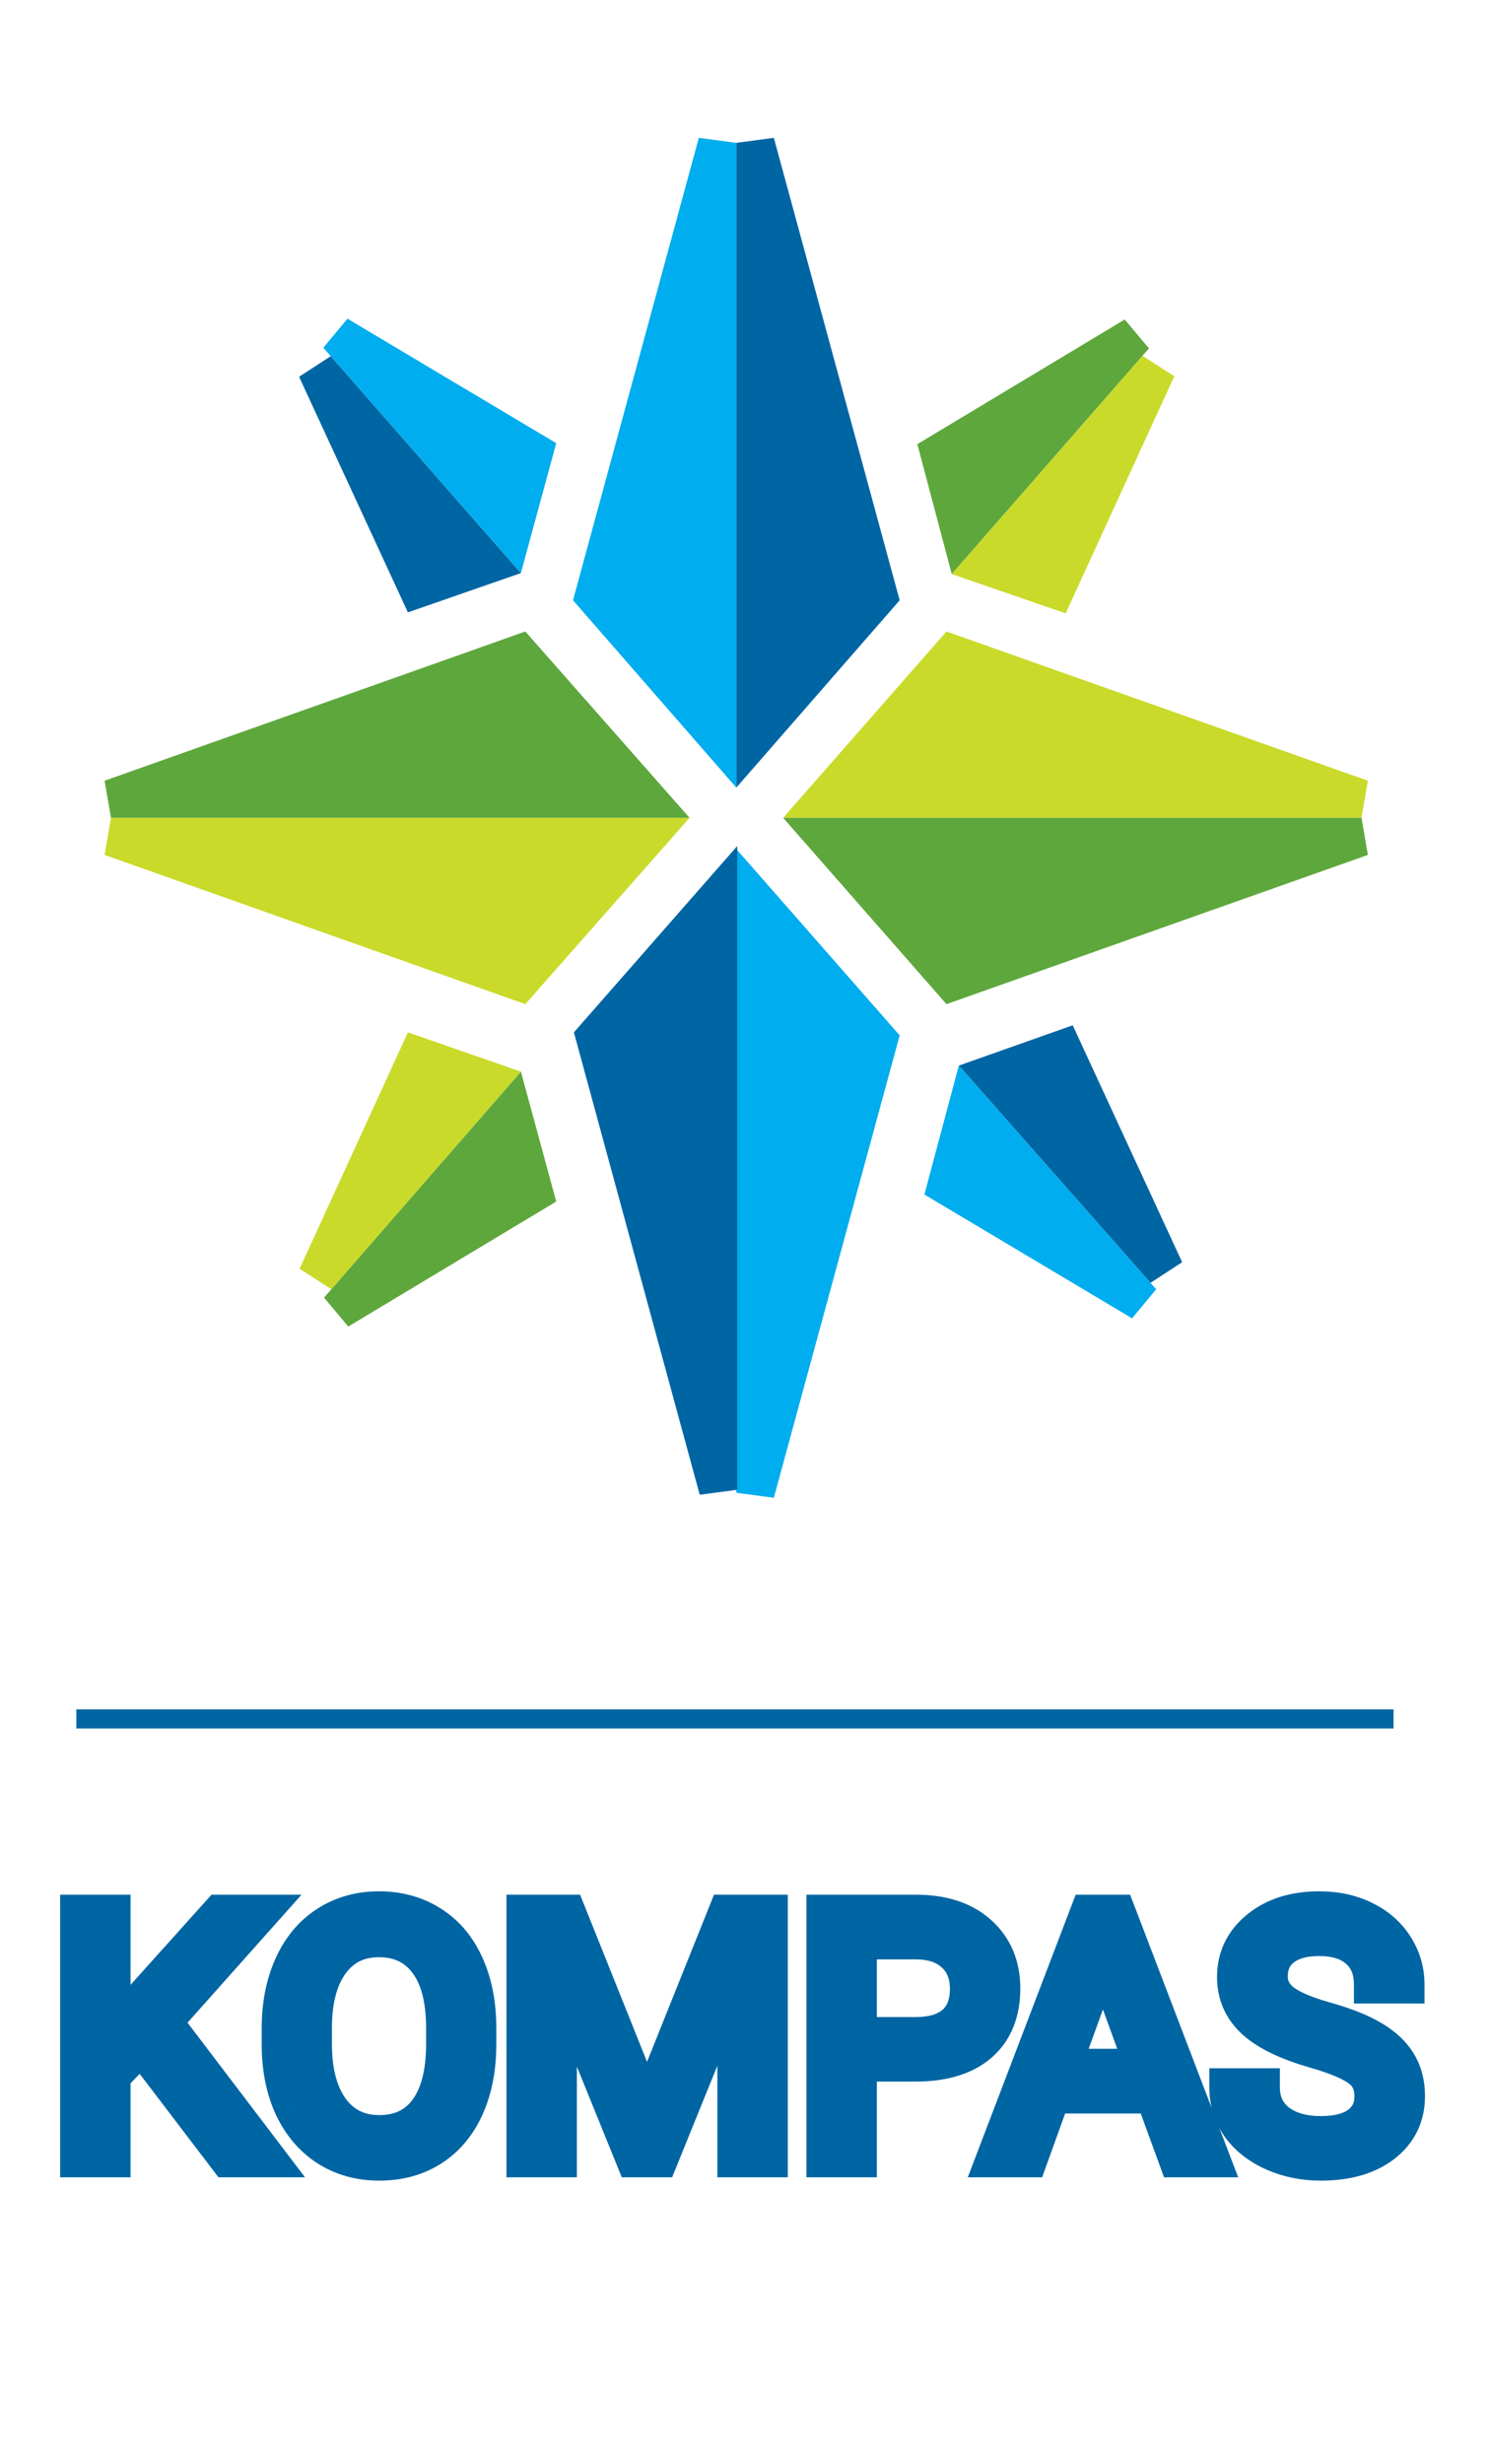 <svg width="78" height="129" viewBox="0 0 78 129" fill="none" xmlns="http://www.w3.org/2000/svg">
<path d="M33.906 43.82L27.216 51.408L5.813 43.82H33.906Z" fill="#C9DA2A" stroke="#C9DA2A" stroke-width="2"/>
<path d="M33.906 41.82H5.813L27.216 34.233L33.906 41.82Z" fill="#5EA73C" stroke="#5EA73C" stroke-width="2"/>
<path d="M49.885 34.233L71.322 41.82H43.231L49.885 34.233Z" fill="#C9DA2A" stroke="#C9DA2A" stroke-width="2"/>
<path d="M71.322 43.82L49.885 51.407L43.231 43.82H71.322Z" fill="#5EA73C" stroke="#5EA73C" stroke-width="2"/>
<path d="M31.122 31.176L37.572 7.48V38.571L31.122 31.176Z" fill="#00ADEE" stroke="#00ADEE" stroke-width="2"/>
<path d="M39.572 7.48L46.023 31.176L39.572 38.571V7.48Z" fill="#0065A3" stroke="#0065A3" stroke-width="2"/>
<path d="M39.572 47.112L46.023 54.467L39.572 78.16V47.112Z" fill="#00ADEE" stroke="#00ADEE" stroke-width="2"/>
<path d="M31.169 54.308L37.619 46.954V78.002L31.169 54.308Z" fill="#0065A3" stroke="#0065A3" stroke-width="2"/>
<path d="M49.213 23.726L59.434 17.585L50.342 27.985L49.213 23.726Z" fill="#5EA73C" stroke="#5EA73C" stroke-width="2"/>
<path d="M60.604 19.286L55.292 30.874L51.589 29.598L60.604 19.286Z" fill="#C9DA2A" stroke="#C9DA2A" stroke-width="2"/>
<path d="M55.668 54.93L61.018 66.507L51.958 56.242L55.668 54.93Z" fill="#0065A3" stroke="#0065A3" stroke-width="2"/>
<path d="M59.815 68.167L49.585 62.071L50.712 57.853L59.815 68.167Z" fill="#00ADEE" stroke="#00ADEE" stroke-width="2"/>
<path d="M27.974 62.444L17.729 68.599L26.813 58.176L27.974 62.444Z" fill="#5EA73C" stroke="#5EA73C" stroke-width="2"/>
<path d="M21.898 55.296L25.561 56.568L16.603 66.847L21.898 55.296Z" fill="#C9DA2A" stroke="#C9DA2A" stroke-width="2"/>
<path d="M21.895 30.821L16.575 19.308L25.556 29.549L21.895 30.821Z" fill="#0065A3" stroke="#0065A3" stroke-width="2"/>
<path d="M17.69 17.546L27.973 23.674L26.811 27.946L17.69 17.546Z" fill="#00ADEE" stroke="#00ADEE" stroke-width="2"/>
<path d="M7.404 107.05L5.84 108.676V113H4.152V100.203H5.84V106.531L11.526 100.203H13.565L8.529 105.854L13.961 113H11.94L7.404 107.05ZM25 107.015C25 108.269 24.789 109.364 24.367 110.302C23.945 111.233 23.348 111.945 22.574 112.438C21.801 112.93 20.898 113.176 19.867 113.176C18.859 113.176 17.966 112.93 17.186 112.438C16.407 111.939 15.801 111.233 15.367 110.319C14.94 109.399 14.72 108.336 14.708 107.129V106.206C14.708 104.976 14.922 103.889 15.35 102.945C15.777 102.002 16.381 101.281 17.16 100.783C17.945 100.279 18.842 100.027 19.85 100.027C20.875 100.027 21.777 100.276 22.557 100.774C23.342 101.267 23.945 101.984 24.367 102.928C24.789 103.865 25 104.958 25 106.206V107.015ZM23.321 106.188C23.321 104.671 23.017 103.508 22.407 102.699C21.798 101.885 20.945 101.478 19.85 101.478C18.783 101.478 17.942 101.885 17.327 102.699C16.718 103.508 16.404 104.633 16.387 106.074V107.015C16.387 108.485 16.694 109.643 17.31 110.486C17.931 111.324 18.783 111.743 19.867 111.743C20.957 111.743 21.801 111.348 22.398 110.557C22.996 109.76 23.304 108.62 23.321 107.138V106.188ZM29.711 100.203L33.895 110.645L38.078 100.203H40.267V113H38.579V108.017L38.737 102.638L34.536 113H33.244L29.052 102.664L29.219 108.017V113H27.531V100.203H29.711ZM44.934 107.99V113H43.246V100.203H47.966C49.366 100.203 50.462 100.561 51.253 101.275C52.05 101.99 52.448 102.937 52.448 104.114C52.448 105.356 52.059 106.314 51.279 106.988C50.506 107.656 49.395 107.99 47.948 107.99H44.934ZM44.934 106.61H47.966C48.868 106.61 49.56 106.399 50.04 105.978C50.52 105.55 50.761 104.935 50.761 104.132C50.761 103.37 50.52 102.761 50.04 102.304C49.56 101.847 48.9 101.609 48.062 101.592H44.934V106.61ZM60.455 109.66H55.094L53.89 113H52.149L57.036 100.203H58.513L63.408 113H61.677L60.455 109.66ZM55.603 108.271H59.954L57.774 102.286L55.603 108.271ZM68.901 107.296C67.454 106.88 66.399 106.37 65.737 105.767C65.081 105.157 64.753 104.407 64.753 103.517C64.753 102.509 65.154 101.677 65.957 101.021C66.766 100.358 67.814 100.027 69.103 100.027C69.982 100.027 70.765 100.197 71.45 100.537C72.142 100.877 72.675 101.346 73.05 101.943C73.431 102.541 73.621 103.194 73.621 103.903H71.925C71.925 103.13 71.679 102.523 71.186 102.084C70.694 101.639 70 101.416 69.103 101.416C68.272 101.416 67.621 101.601 67.152 101.97C66.689 102.333 66.458 102.84 66.458 103.49C66.458 104.012 66.678 104.454 67.117 104.817C67.562 105.175 68.315 105.503 69.376 105.802C70.442 106.101 71.274 106.432 71.872 106.795C72.476 107.152 72.921 107.571 73.208 108.052C73.501 108.532 73.647 109.098 73.647 109.748C73.647 110.785 73.243 111.617 72.435 112.244C71.626 112.865 70.545 113.176 69.191 113.176C68.312 113.176 67.492 113.009 66.731 112.675C65.969 112.335 65.38 111.872 64.964 111.286C64.554 110.7 64.349 110.035 64.349 109.291H66.045C66.045 110.064 66.329 110.677 66.897 111.128C67.472 111.573 68.236 111.796 69.191 111.796C70.082 111.796 70.765 111.614 71.239 111.251C71.714 110.888 71.951 110.393 71.951 109.766C71.951 109.139 71.731 108.655 71.292 108.315C70.853 107.97 70.056 107.63 68.901 107.296Z" fill="#0065A3"/>
<path d="M7.404 107.05L8.2 106.444L7.492 105.516L6.684 106.356L7.404 107.05ZM5.84 108.676L5.119 107.982L4.84 108.273V108.676H5.84ZM5.84 113V114H6.84V113H5.84ZM4.152 113H3.152V114H4.152V113ZM4.152 100.203V99.203H3.152V100.203H4.152ZM5.84 100.203H6.84V99.203H5.84V100.203ZM5.84 106.531H4.84V109.14L6.584 107.2L5.84 106.531ZM11.526 100.203V99.203H11.081L10.783 99.535L11.526 100.203ZM13.565 100.203L14.312 100.868L15.796 99.203H13.565V100.203ZM8.529 105.854L7.783 105.189L7.235 105.804L7.733 106.46L8.529 105.854ZM13.961 113V114H15.977L14.757 112.395L13.961 113ZM11.94 113L11.144 113.606L11.444 114H11.94V113ZM6.684 106.356L5.119 107.982L6.56 109.369L8.125 107.743L6.684 106.356ZM4.84 108.676V113H6.84V108.676H4.84ZM5.84 112H4.152V114H5.84V112ZM5.152 113V100.203H3.152V113H5.152ZM4.152 101.203H5.84V99.203H4.152V101.203ZM4.84 100.203V106.531H6.84V100.203H4.84ZM6.584 107.2L12.27 100.872L10.783 99.535L5.096 105.863L6.584 107.2ZM11.526 101.203H13.565V99.203H11.526V101.203ZM12.819 99.538L7.783 105.189L9.276 106.52L14.312 100.868L12.819 99.538ZM7.733 106.46L13.165 113.605L14.757 112.395L9.325 105.249L7.733 106.46ZM13.961 112H11.94V114H13.961V112ZM12.735 112.394L8.2 106.444L6.609 107.656L11.144 113.606L12.735 112.394ZM24.367 110.302L25.278 110.714L25.279 110.712L24.367 110.302ZM17.186 112.438L16.648 113.28L16.652 113.283L17.186 112.438ZM15.367 110.319L14.46 110.741L14.464 110.748L15.367 110.319ZM14.708 107.129H13.708L13.708 107.139L14.708 107.129ZM17.16 100.783L17.699 101.626L17.7 101.625L17.16 100.783ZM22.557 100.774L22.018 101.617L22.026 101.622L22.557 100.774ZM24.367 102.928L23.454 103.336L23.455 103.338L24.367 102.928ZM22.407 102.699L21.607 103.298L21.609 103.301L22.407 102.699ZM17.327 102.699L16.529 102.096L16.529 102.097L17.327 102.699ZM16.387 106.074L15.387 106.062V106.074H16.387ZM17.31 110.486L16.502 111.076L16.506 111.082L17.31 110.486ZM22.398 110.557L23.196 111.159L23.198 111.157L22.398 110.557ZM23.321 107.138L24.321 107.15V107.138H23.321ZM24 107.015C24 108.157 23.808 109.108 23.455 109.891L25.279 110.712C25.77 109.62 26 108.38 26 107.015H24ZM23.456 109.889C23.105 110.665 22.628 111.218 22.037 111.594L23.111 113.281C24.067 112.673 24.786 111.802 25.278 110.714L23.456 109.889ZM22.037 111.594C21.444 111.972 20.733 112.176 19.867 112.176V114.176C21.064 114.176 22.158 113.888 23.111 113.281L22.037 111.594ZM19.867 112.176C19.03 112.176 18.325 111.974 17.721 111.592L16.652 113.283C17.607 113.885 18.689 114.176 19.867 114.176V112.176ZM17.725 111.595C17.119 111.207 16.632 110.652 16.271 109.891L14.464 110.748C14.97 111.815 15.696 112.672 16.648 113.28L17.725 111.595ZM16.274 109.898C15.917 109.129 15.719 108.211 15.708 107.119L13.708 107.139C13.721 108.461 13.962 109.67 14.46 110.741L16.274 109.898ZM15.708 107.129V106.206H13.708V107.129H15.708ZM15.708 106.206C15.708 105.092 15.902 104.15 16.26 103.358L14.439 102.532C13.942 103.628 13.708 104.86 13.708 106.206H15.708ZM16.26 103.358C16.618 102.569 17.102 102.007 17.699 101.626L16.622 99.941C15.66 100.555 14.937 101.435 14.439 102.532L16.26 103.358ZM17.7 101.625C18.311 101.233 19.017 101.027 19.85 101.027V99.027C18.666 99.027 17.579 99.326 16.62 99.942L17.7 101.625ZM19.85 101.027C20.706 101.027 21.417 101.233 22.018 101.617L23.095 99.932C22.138 99.32 21.044 99.027 19.85 99.027V101.027ZM22.026 101.622C22.624 101.997 23.104 102.552 23.454 103.336L25.28 102.519C24.787 101.417 24.06 100.537 23.088 99.927L22.026 101.622ZM23.455 103.338C23.808 104.122 24 105.07 24 106.206H26C26 104.846 25.77 103.608 25.279 102.517L23.455 103.338ZM24 106.206V107.015H26V106.206H24ZM24.321 106.188C24.321 104.557 23.997 103.147 23.206 102.097L21.609 103.301C22.037 103.869 22.321 104.785 22.321 106.188H24.321ZM23.208 102.1C22.393 101.012 21.232 100.478 19.85 100.478V102.478C20.658 102.478 21.202 102.758 21.607 103.298L23.208 102.1ZM19.85 100.478C18.486 100.478 17.343 101.019 16.529 102.096L18.125 103.302C18.542 102.751 19.08 102.478 19.85 102.478V100.478ZM16.529 102.097C15.747 103.135 15.406 104.495 15.387 106.062L17.387 106.086C17.403 104.771 17.689 103.881 18.126 103.301L16.529 102.097ZM15.387 106.074V107.015H17.387V106.074H15.387ZM15.387 107.015C15.387 108.613 15.72 110.003 16.502 111.076L18.118 109.897C17.669 109.282 17.387 108.358 17.387 107.015H15.387ZM16.506 111.082C17.325 112.186 18.481 112.743 19.867 112.743V110.743C19.085 110.743 18.537 110.463 18.113 109.891L16.506 111.082ZM19.867 112.743C21.235 112.743 22.389 112.228 23.196 111.159L21.601 109.954C21.212 110.467 20.679 110.743 19.867 110.743V112.743ZM23.198 111.157C23.972 110.125 24.302 108.746 24.321 107.15L22.321 107.126C22.305 108.495 22.02 109.394 21.598 109.957L23.198 111.157ZM24.321 107.138V106.188H22.321V107.138H24.321ZM29.711 100.203L30.639 99.831L30.387 99.203H29.711V100.203ZM33.895 110.645L32.966 111.016L33.895 113.333L34.823 111.016L33.895 110.645ZM38.078 100.203V99.203H37.401L37.15 99.831L38.078 100.203ZM40.267 100.203H41.267V99.203H40.267V100.203ZM40.267 113V114H41.267V113H40.267ZM38.579 113H37.579V114H38.579V113ZM38.579 108.017L37.58 107.987L37.579 108.002V108.017H38.579ZM38.737 102.638L39.737 102.667L37.811 102.262L38.737 102.638ZM34.536 113V114H35.21L35.463 113.376L34.536 113ZM33.244 113L32.318 113.376L32.571 114H33.244V113ZM29.052 102.664L29.978 102.288L28.052 102.695L29.052 102.664ZM29.219 108.017H30.219V108.001L30.218 107.985L29.219 108.017ZM29.219 113V114H30.219V113H29.219ZM27.531 113H26.531V114H27.531V113ZM27.531 100.203V99.203H26.531V100.203H27.531ZM28.783 100.575L32.966 111.016L34.823 110.273L30.639 99.831L28.783 100.575ZM34.823 111.016L39.006 100.575L37.15 99.831L32.966 110.273L34.823 111.016ZM38.078 101.203H40.267V99.203H38.078V101.203ZM39.267 100.203V113H41.267V100.203H39.267ZM40.267 112H38.579V114H40.267V112ZM39.579 113V108.017H37.579V113H39.579ZM39.579 108.046L39.737 102.667L37.738 102.608L37.58 107.987L39.579 108.046ZM37.811 102.262L33.609 112.624L35.463 113.376L39.664 103.013L37.811 102.262ZM34.536 112H33.244V114H34.536V112ZM34.171 112.624L29.978 102.288L28.125 103.04L32.318 113.376L34.171 112.624ZM28.052 102.695L28.219 108.048L30.218 107.985L30.051 102.633L28.052 102.695ZM28.219 108.017V113H30.219V108.017H28.219ZM29.219 112H27.531V114H29.219V112ZM28.531 113V100.203H26.531V113H28.531ZM27.531 101.203H29.711V99.203H27.531V101.203ZM44.934 107.99V106.99H43.934V107.99H44.934ZM44.934 113V114H45.934V113H44.934ZM43.246 113H42.246V114H43.246V113ZM43.246 100.203V99.203H42.246V100.203H43.246ZM51.253 101.275L50.582 102.017L50.585 102.02L51.253 101.275ZM51.279 106.988L51.933 107.745L51.933 107.745L51.279 106.988ZM44.934 106.61H43.934V107.61H44.934V106.61ZM50.04 105.978L50.7 106.729L50.705 106.724L50.04 105.978ZM48.062 101.592L48.084 100.592L48.073 100.592H48.062V101.592ZM44.934 101.592V100.592H43.934V101.592H44.934ZM43.934 107.99V113H45.934V107.99H43.934ZM44.934 112H43.246V114H44.934V112ZM44.246 113V100.203H42.246V113H44.246ZM43.246 101.203H47.966V99.203H43.246V101.203ZM47.966 101.203C49.198 101.203 50.027 101.515 50.582 102.017L51.923 100.533C50.897 99.606 49.535 99.203 47.966 99.203V101.203ZM50.585 102.02C51.148 102.525 51.448 103.189 51.448 104.114H53.448C53.448 102.684 52.952 101.456 51.921 100.531L50.585 102.02ZM51.448 104.114C51.448 105.131 51.14 105.787 50.625 106.232L51.933 107.745C52.977 106.842 53.448 105.581 53.448 104.114H51.448ZM50.626 106.231C50.097 106.688 49.254 106.99 47.948 106.99V108.99C49.537 108.99 50.915 108.624 51.933 107.745L50.626 106.231ZM47.948 106.99H44.934V108.99H47.948V106.99ZM44.934 107.61H47.966V105.61H44.934V107.61ZM47.966 107.61C49.012 107.61 49.974 107.366 50.7 106.729L49.38 105.226C49.145 105.433 48.724 105.61 47.966 105.61V107.61ZM50.705 106.724C51.45 106.062 51.761 105.144 51.761 104.132H49.761C49.761 104.725 49.592 105.038 49.375 105.231L50.705 106.724ZM51.761 104.132C51.761 103.141 51.438 102.254 50.729 101.579L49.351 103.028C49.603 103.268 49.761 103.599 49.761 104.132H51.761ZM50.729 101.579C50.024 100.908 49.102 100.613 48.084 100.592L48.041 102.592C48.698 102.605 49.095 102.785 49.351 103.028L50.729 101.579ZM48.062 100.592H44.934V102.592H48.062V100.592ZM43.934 101.592V106.61H45.934V101.592H43.934ZM60.455 109.66L61.394 109.317L61.154 108.66H60.455V109.66ZM55.094 109.66V108.66H54.391L54.153 109.321L55.094 109.66ZM53.89 113V114H54.592L54.83 113.339L53.89 113ZM52.149 113L51.215 112.643L50.697 114H52.149V113ZM57.036 100.203V99.203H56.348L56.102 99.846L57.036 100.203ZM58.513 100.203L59.447 99.846L59.201 99.203H58.513V100.203ZM63.408 113V114H64.861L64.342 112.643L63.408 113ZM61.677 113L60.738 113.344L60.978 114H61.677V113ZM55.603 108.271L54.663 107.931L54.177 109.271H55.603V108.271ZM59.954 108.271V109.271H61.383L60.894 107.929L59.954 108.271ZM57.774 102.286L58.714 101.944L57.773 99.359L56.834 101.945L57.774 102.286ZM60.455 108.66H55.094V110.66H60.455V108.66ZM54.153 109.321L52.949 112.661L54.83 113.339L56.035 109.999L54.153 109.321ZM53.89 112H52.149V114H53.89V112ZM53.084 113.357L57.97 100.56L56.102 99.846L51.215 112.643L53.084 113.357ZM57.036 101.203H58.513V99.203H57.036V101.203ZM57.579 100.56L62.474 113.357L64.342 112.643L59.447 99.846L57.579 100.56ZM63.408 112H61.677V114H63.408V112ZM62.616 112.656L61.394 109.317L59.516 110.004L60.738 113.344L62.616 112.656ZM55.603 109.271H59.954V107.271H55.603V109.271ZM60.894 107.929L58.714 101.944L56.835 102.628L59.014 108.614L60.894 107.929ZM56.834 101.945L54.663 107.931L56.544 108.612L58.715 102.627L56.834 101.945ZM68.901 107.296L69.179 106.335L69.178 106.335L68.901 107.296ZM65.737 105.767L65.057 106.499L65.064 106.506L65.737 105.767ZM65.957 101.021L66.59 101.795L66.591 101.794L65.957 101.021ZM71.45 100.537L71.006 101.433L71.009 101.435L71.45 100.537ZM73.05 101.943L72.203 102.475L72.207 102.481L73.05 101.943ZM73.621 103.903V104.903H74.621V103.903H73.621ZM71.925 103.903H70.925V104.903H71.925V103.903ZM71.186 102.084L70.516 102.826L70.52 102.83L71.186 102.084ZM67.152 101.97L67.77 102.756L67.771 102.755L67.152 101.97ZM67.117 104.817L66.48 105.588L66.486 105.593L66.491 105.597L67.117 104.817ZM69.376 105.802L69.105 106.764L69.106 106.765L69.376 105.802ZM71.872 106.795L71.353 107.65L71.362 107.655L71.872 106.795ZM73.208 108.052L72.35 108.565L72.354 108.572L73.208 108.052ZM72.435 112.244L73.044 113.037L73.047 113.034L72.435 112.244ZM66.731 112.675L66.323 113.588L66.329 113.591L66.731 112.675ZM64.964 111.286L64.145 111.86L64.148 111.865L64.964 111.286ZM64.349 109.291V108.291H63.349V109.291H64.349ZM66.045 109.291H67.045V108.291H66.045V109.291ZM66.897 111.128L66.276 111.911L66.285 111.918L66.897 111.128ZM71.292 108.315L70.674 109.101L70.68 109.106L71.292 108.315ZM69.178 106.335C67.79 105.936 66.907 105.48 66.411 105.028L65.064 106.506C65.892 107.26 67.118 107.824 68.625 108.257L69.178 106.335ZM66.418 105.034C65.964 104.612 65.753 104.127 65.753 103.517H63.753C63.753 104.687 64.198 105.702 65.057 106.499L66.418 105.034ZM65.753 103.517C65.753 102.819 66.012 102.267 66.59 101.795L65.324 100.246C64.297 101.086 63.753 102.199 63.753 103.517H65.753ZM66.591 101.794C67.182 101.31 67.99 101.027 69.103 101.027V99.027C67.639 99.027 66.35 99.407 65.323 100.247L66.591 101.794ZM69.103 101.027C69.851 101.027 70.478 101.171 71.006 101.433L71.894 99.641C71.052 99.223 70.114 99.027 69.103 99.027V101.027ZM71.009 101.435C71.55 101.7 71.935 102.049 72.203 102.475L73.897 101.412C73.414 100.643 72.734 100.054 71.891 99.64L71.009 101.435ZM72.207 102.481C72.485 102.918 72.621 103.385 72.621 103.903H74.621C74.621 103.004 74.376 102.164 73.893 101.406L72.207 102.481ZM73.621 102.903H71.925V104.903H73.621V102.903ZM72.925 103.903C72.925 102.899 72.594 102 71.853 101.338L70.52 102.83C70.763 103.047 70.925 103.361 70.925 103.903H72.925ZM71.857 101.342C71.125 100.68 70.16 100.416 69.103 100.416V102.416C69.84 102.416 70.263 102.597 70.516 102.826L71.857 101.342ZM69.103 100.416C68.134 100.416 67.237 100.63 66.534 101.184L67.771 102.755C68.005 102.571 68.409 102.416 69.103 102.416V100.416ZM66.535 101.183C65.803 101.758 65.458 102.57 65.458 103.49H67.458C67.458 103.11 67.576 102.908 67.77 102.756L66.535 101.183ZM65.458 103.49C65.458 104.34 65.835 105.055 66.48 105.588L67.754 104.047C67.52 103.853 67.458 103.683 67.458 103.49H65.458ZM66.491 105.597C67.099 106.085 68.013 106.457 69.105 106.764L69.647 104.839C68.618 104.549 68.026 104.265 67.743 104.038L66.491 105.597ZM69.106 106.765C70.129 107.051 70.865 107.353 71.353 107.649L72.391 105.94C71.684 105.511 70.755 105.15 69.646 104.839L69.106 106.765ZM71.362 107.655C71.858 107.949 72.167 108.259 72.35 108.565L74.066 107.539C73.675 106.883 73.093 106.356 72.382 105.934L71.362 107.655ZM72.354 108.572C72.537 108.873 72.647 109.252 72.647 109.748H74.647C74.647 108.943 74.465 108.192 74.062 107.531L72.354 108.572ZM72.647 109.748C72.647 110.481 72.382 111.019 71.822 111.454L73.047 113.034C74.104 112.215 74.647 111.089 74.647 109.748H72.647ZM71.825 111.451C71.241 111.9 70.397 112.176 69.191 112.176V114.176C70.693 114.176 72.011 113.831 73.044 113.037L71.825 111.451ZM69.191 112.176C68.443 112.176 67.76 112.034 67.132 111.759L66.329 113.591C67.224 113.983 68.182 114.176 69.191 114.176V112.176ZM67.138 111.762C66.513 111.483 66.076 111.125 65.779 110.707L64.148 111.865C64.684 112.619 65.424 113.187 66.323 113.588L67.138 111.762ZM65.783 110.713C65.496 110.302 65.349 109.839 65.349 109.291H63.349C63.349 110.232 63.612 111.098 64.145 111.86L65.783 110.713ZM64.349 110.291H66.045V108.291H64.349V110.291ZM65.045 109.291C65.045 110.346 65.451 111.256 66.276 111.911L67.519 110.345C67.207 110.097 67.045 109.782 67.045 109.291H65.045ZM66.285 111.918C67.082 112.537 68.084 112.796 69.191 112.796V110.796C68.388 110.796 67.861 110.61 67.51 110.338L66.285 111.918ZM69.191 112.796C70.199 112.796 71.131 112.593 71.847 112.045L70.631 110.457C70.398 110.635 69.965 110.796 69.191 110.796V112.796ZM71.847 112.045C72.583 111.482 72.951 110.686 72.951 109.766H70.951C70.951 110.099 70.845 110.293 70.631 110.457L71.847 112.045ZM72.951 109.766C72.951 108.874 72.622 108.08 71.904 107.524L70.68 109.106C70.841 109.231 70.951 109.403 70.951 109.766H72.951ZM71.91 107.529C71.308 107.055 70.348 106.673 69.179 106.335L68.623 108.256C69.763 108.586 70.397 108.884 70.674 109.101L71.91 107.529Z" fill="#0065A3"/>
<path d="M73 90H4" stroke="#0065A3"/>
</svg>
